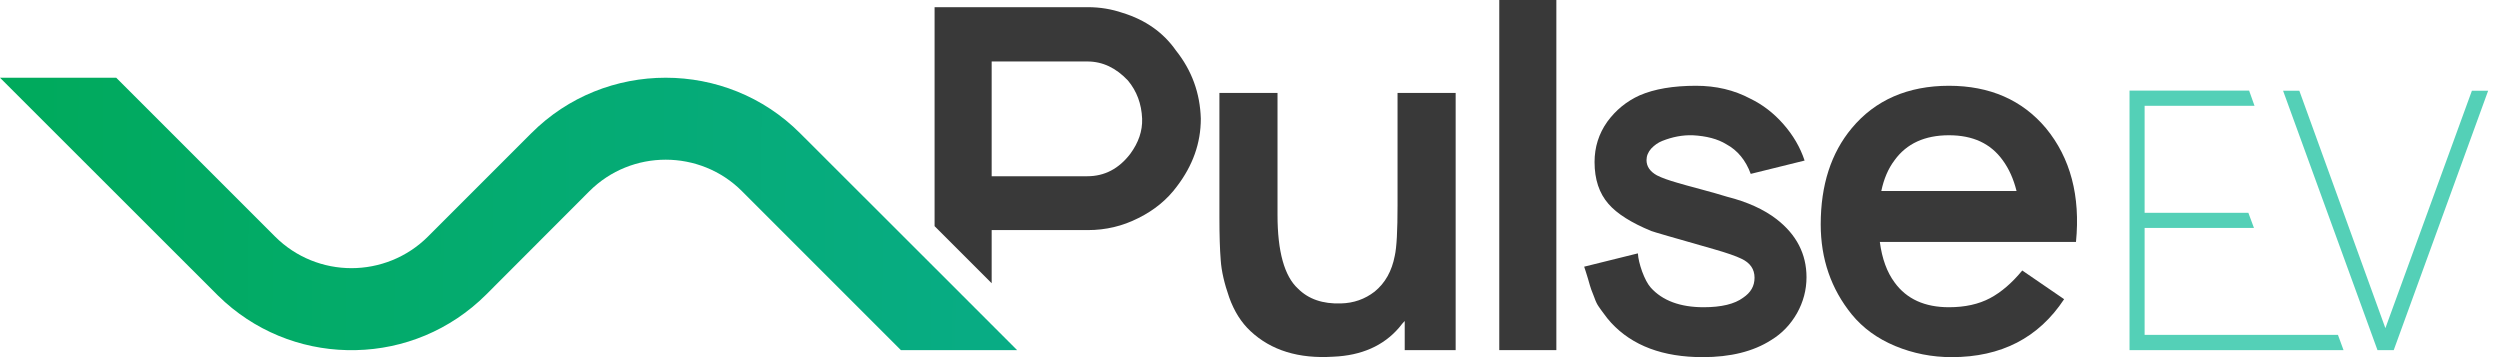 <svg width="168" height="24" viewBox="0 0 168 24" fill="none" xmlns="http://www.w3.org/2000/svg">
<g clip-path="url(#clip0_550_23340)">
<path d="M79.023 3.393C78.177 2.184 76.978 1.338 75.443 0.866C74.695 0.61 73.918 0.482 73.102 0.482H62.804V15.197L66.64 19.033V15.462H73.102C74.302 15.462 75.433 15.197 76.496 14.656C77.568 14.125 78.433 13.416 79.092 12.521C80.154 11.125 80.695 9.62 80.695 7.977C80.646 6.266 80.096 4.741 79.023 3.393ZM75.954 10.338C75.187 11.341 74.223 11.843 73.073 11.843H66.64V4.131H73.073C74.096 4.131 75 4.564 75.797 5.41C76.387 6.118 76.712 6.974 76.751 7.977C76.781 8.803 76.505 9.59 75.954 10.338Z" fill="#393939"/>
<path d="M93.915 6.246V13.8C93.915 15.502 93.856 16.633 93.728 17.193C93.531 18.216 93.089 19.013 92.38 19.593C91.721 20.105 90.964 20.37 90.108 20.39C88.889 20.43 87.934 20.105 87.226 19.397C86.312 18.561 85.849 16.908 85.849 14.439V6.246H81.944V14.597C81.944 15.797 81.974 16.761 82.033 17.488C82.082 18.226 82.279 19.062 82.603 19.987C82.938 20.921 83.41 21.669 84.03 22.249C85.416 23.547 87.275 24.118 89.597 23.97C91.495 23.892 92.971 23.233 94.013 22.023C94.18 21.806 94.308 21.659 94.397 21.57V23.528H97.82V6.246H93.915Z" fill="#393939"/>
<path d="M100.751 0V23.528H104.587V0H100.751Z" fill="#393939"/>
<path d="M119.381 14.725C118.525 14.066 117.413 13.564 116.056 13.22C115.584 13.072 114.984 12.905 114.256 12.708C113.538 12.521 113.036 12.374 112.761 12.295C112.141 12.118 111.669 11.951 111.345 11.784C110.882 11.528 110.646 11.184 110.646 10.761C110.646 10.475 110.754 10.22 110.961 9.984C111.177 9.757 111.423 9.58 111.699 9.472C112.387 9.197 113.066 9.069 113.745 9.089C114.669 9.138 115.427 9.334 116.017 9.698C116.764 10.102 117.315 10.771 117.649 11.685L121.269 10.79C120.974 9.895 120.492 9.079 119.843 8.341C119.194 7.603 118.456 7.033 117.62 6.629C116.528 6.049 115.318 5.764 113.971 5.764C112.436 5.764 111.177 5.98 110.194 6.403C109.299 6.807 108.571 7.407 108 8.193C107.44 8.99 107.154 9.885 107.154 10.889C107.154 12.059 107.469 12.993 108.089 13.702C108.659 14.361 109.623 14.97 110.961 15.521C111.069 15.57 112.466 15.974 115.161 16.741C116.056 16.997 116.666 17.213 117.01 17.38C117.61 17.656 117.905 18.088 117.905 18.659C117.905 19.23 117.649 19.662 117.138 20.006C116.568 20.43 115.682 20.646 114.482 20.646C112.909 20.646 111.718 20.203 110.931 19.328C110.715 19.082 110.528 18.718 110.351 18.246C110.184 17.774 110.086 17.37 110.066 17.026L106.456 17.921C106.515 18.098 106.604 18.364 106.712 18.728C106.81 19.092 106.889 19.328 106.928 19.446C106.977 19.564 107.046 19.751 107.145 20.006C107.233 20.262 107.331 20.459 107.43 20.597C107.528 20.734 107.636 20.902 107.784 21.088C107.922 21.285 108.089 21.492 108.276 21.698C109.702 23.233 111.748 24 114.423 24C116.272 24 117.817 23.626 119.027 22.849C119.754 22.407 120.325 21.806 120.758 21.049C121.181 20.292 121.397 19.485 121.397 18.63C121.397 17.075 120.728 15.767 119.381 14.725Z" fill="#393939"/>
<path d="M137.489 8.616C135.896 6.718 133.712 5.764 130.968 5.764C128.224 5.764 126.011 6.718 124.437 8.616C123.05 10.279 122.352 12.433 122.352 15.079C122.352 17.4 123.05 19.416 124.437 21.128C125.184 22.043 126.158 22.751 127.358 23.252C128.568 23.754 129.837 24 131.155 24C134.479 24 136.997 22.702 138.709 20.105L135.896 18.177C135.207 19.013 134.489 19.633 133.732 20.036C132.975 20.439 132.05 20.646 130.968 20.646C129.345 20.646 128.125 20.095 127.319 18.984C126.807 18.295 126.473 17.39 126.325 16.259H139.506C139.811 13.171 139.132 10.613 137.489 8.616ZM126.424 12.836C126.591 12.03 126.886 11.331 127.319 10.761C128.125 9.649 129.345 9.089 130.968 9.089C132.591 9.089 133.771 9.649 134.578 10.761C135.011 11.351 135.316 12.049 135.512 12.836H126.424Z" fill="#393939"/>
<path d="M157.111 22.505H144.118V15.315H151.465L151.091 14.302H144.118V7.112H151.504L151.141 6.089H143.104V23.528H157.485L157.111 22.505Z" fill="#54D0B7"/>
<path d="M159.767 23.528L153.423 6.098H154.515L160.298 22.052L166.111 6.098H167.203L160.859 23.528H159.767Z" fill="#54D0B7"/>
<path d="M68.351 23.528H60.541L49.869 12.856C48.462 11.439 46.593 10.731 44.734 10.731C42.875 10.731 41.016 11.439 39.6 12.856L32.666 19.8C30.246 22.21 27.098 23.459 23.931 23.528H23.311C20.184 23.459 17.066 22.239 14.656 19.869L0 5.223H7.81L18.482 15.895C19.898 17.311 21.757 18.02 23.616 18.02C25.475 18.02 27.344 17.311 28.761 15.895L35.695 8.961C38.184 6.462 41.459 5.223 44.734 5.223C48.01 5.223 51.285 6.462 53.774 8.961L62.803 17.98L66.639 21.816L67.8 22.977L68.351 23.528Z" fill="url(#paint0_linear_550_23340)"/>
</g>
<defs>
<linearGradient id="paint0_linear_550_23340" x1="68.351" y1="14.375" x2="-0.503" y2="13.95" gradientUnits="userSpaceOnUse">
<stop stop-color="#08AC85"/>
<stop offset="1" stop-color="#00AA5B"/>
</linearGradient>
<clipPath id="clip0_550_23340">
<rect width="167.203" height="24" fill="white"/>
</clipPath>
</defs>
</svg>

